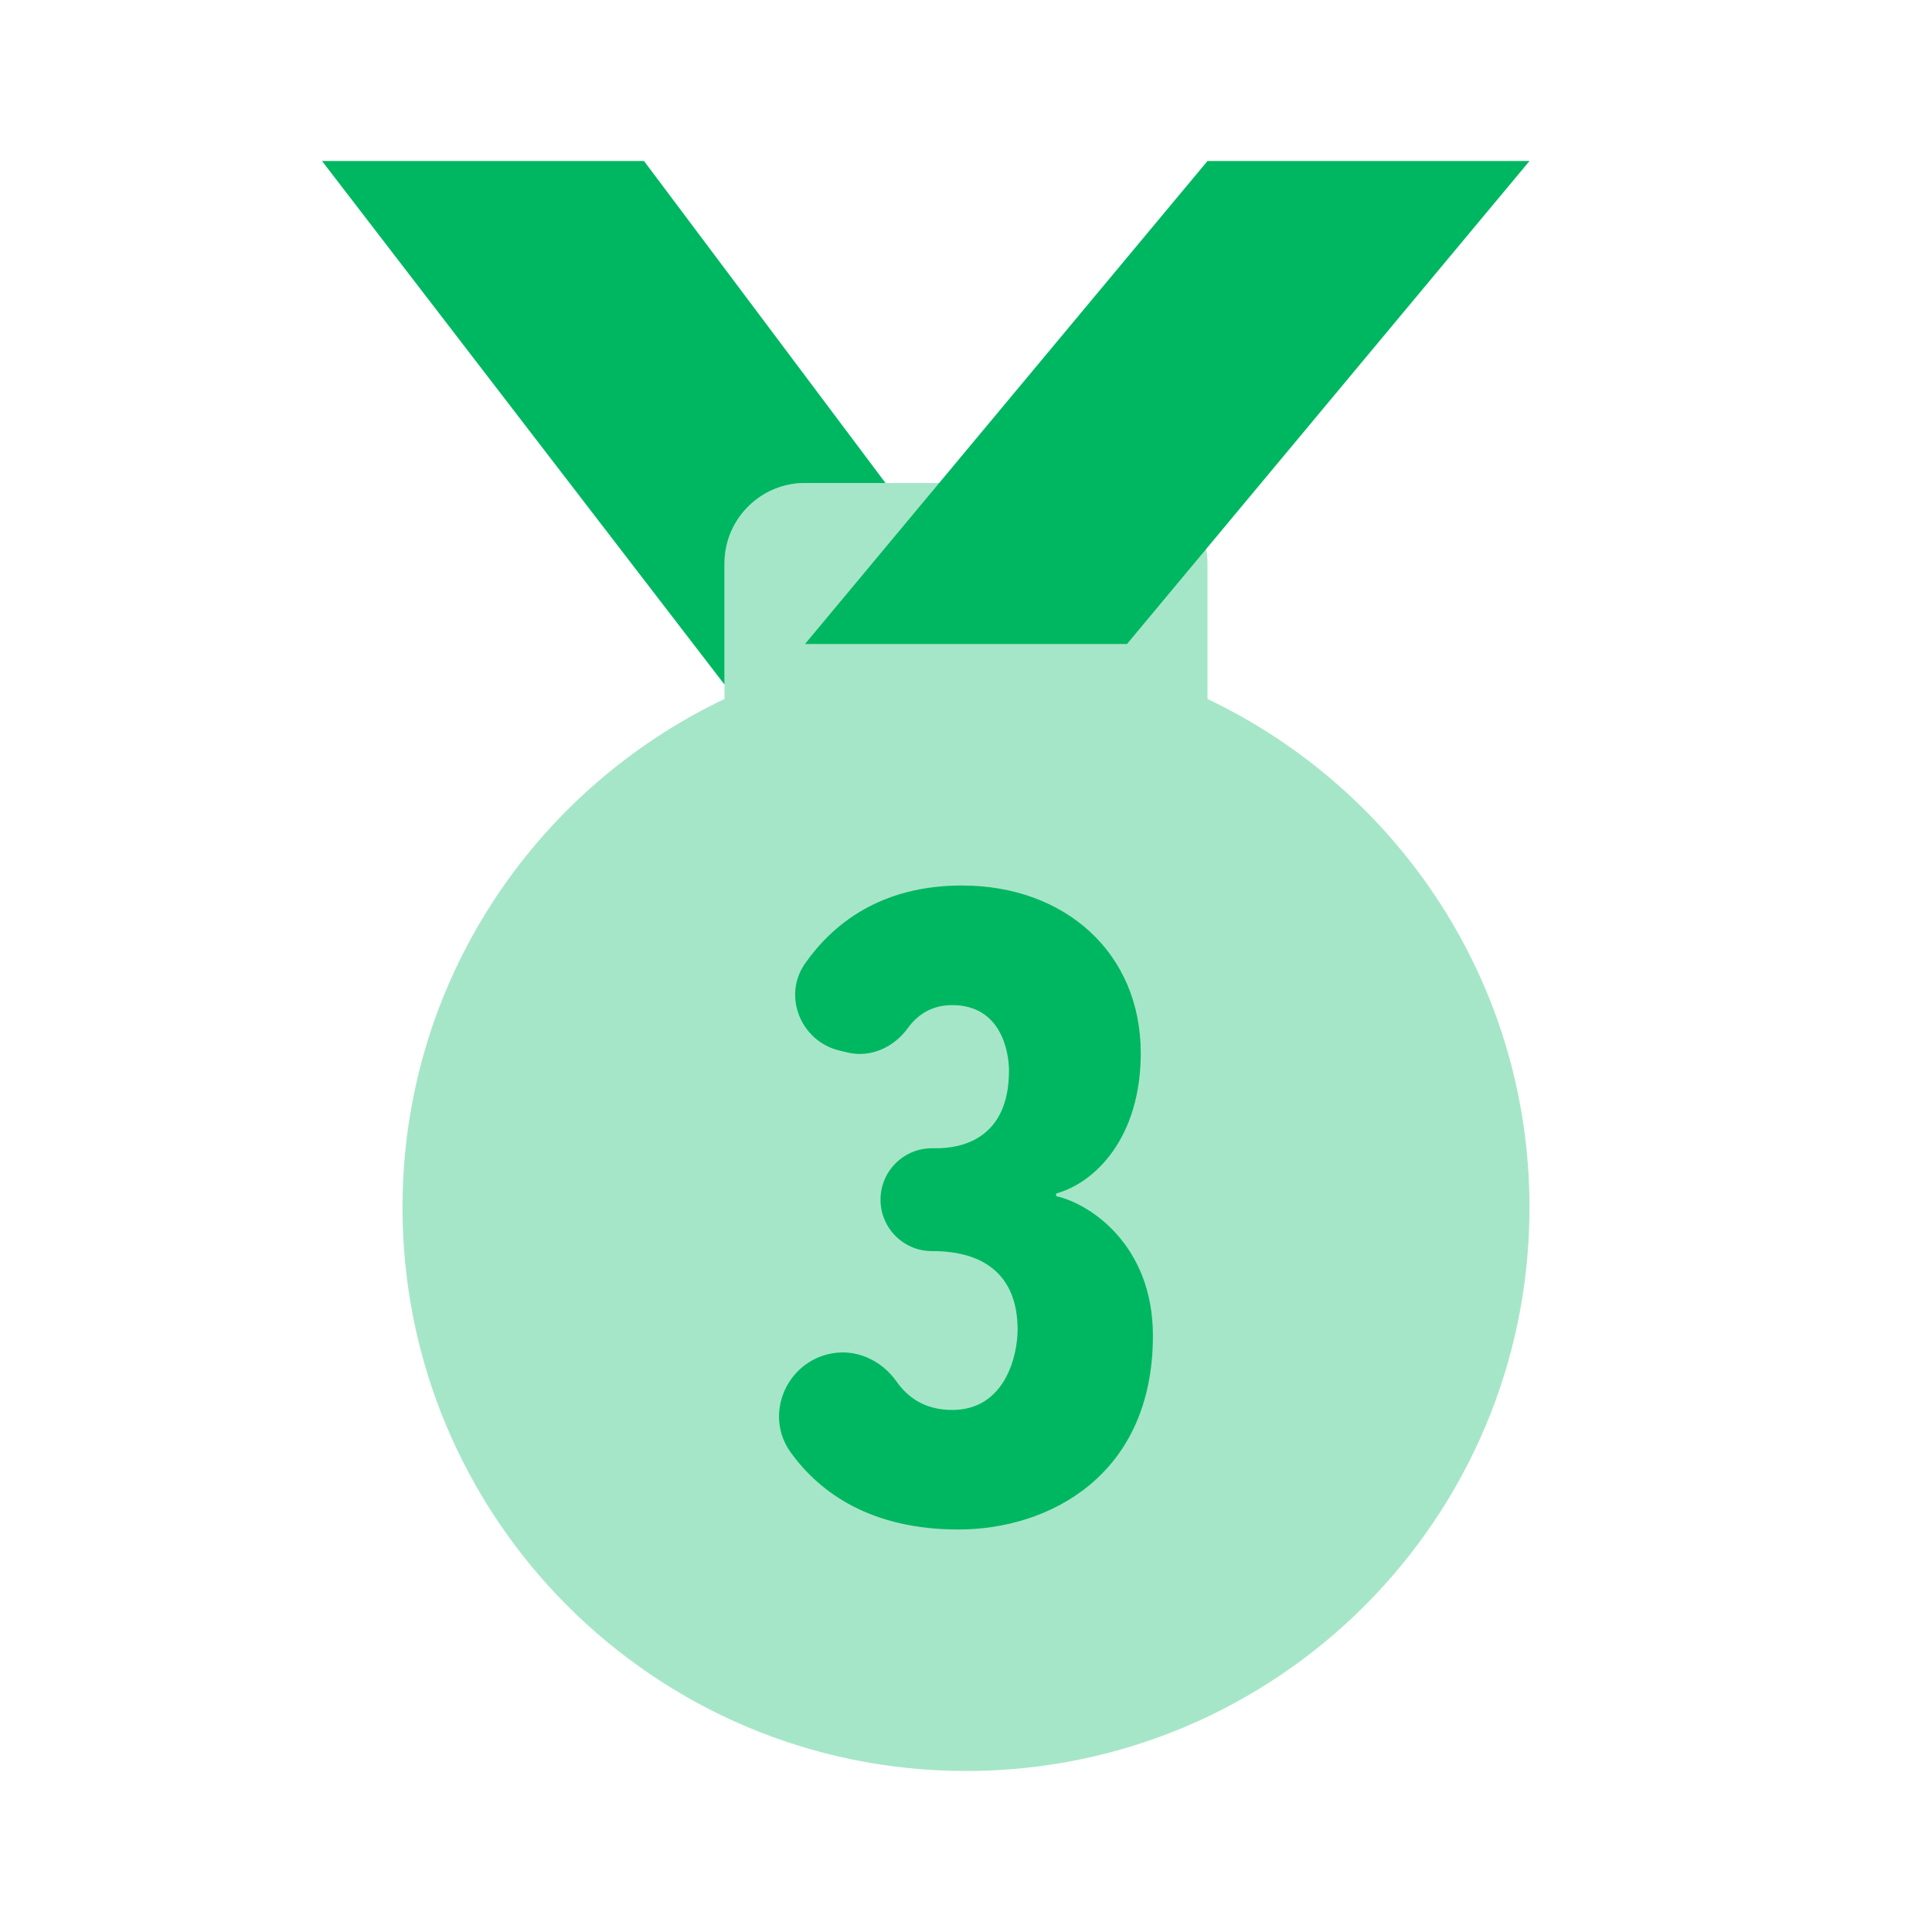 ﻿<?xml version="1.0" encoding="utf-8"?>
<svg xmlns="http://www.w3.org/2000/svg" viewBox="0 0 24 24" width="48" height="48">
  <path d="M15,8.683V7c0-0.552-0.448-1-1-1h-4C9.448,6,9,6.448,9,7v1.683C6.637,9.807,5,12.209,5,15c0,3.866,3.134,7,7,7s7-3.134,7-7C19,12.209,17.363,9.807,15,8.683z" opacity=".35" fill="#00B761" />
  <polygon points="10,8 14,8 19,2 15,2" fill="#00B761" />
  <path d="M9,7c0-0.552,0.448-1,1-1h1L8,2H4l5,6.504V7z" fill="#00B761" />
  <path d="M14.322,16.593c0,1.728-1.282,2.407-2.417,2.407c-1.07,0-1.713-0.443-2.085-0.961c-0.32-0.447-0.074-1.079,0.459-1.215l0,0c0.33-0.084,0.663,0.061,0.859,0.339c0.134,0.191,0.347,0.352,0.69,0.352c0.663,0,0.813-0.684,0.813-0.997c0-0.698-0.442-0.976-1.051-0.976h-0.013c-0.353,0-0.639-0.286-0.639-0.639l0,0c0-0.353,0.286-0.639,0.639-0.639h0.057c0.289,0,0.9-0.101,0.9-0.965c0-0.216-0.088-0.813-0.705-0.813c-0.266,0-0.438,0.129-0.551,0.285c-0.177,0.242-0.466,0.374-0.757,0.302l-0.099-0.024c-0.477-0.118-0.703-0.681-0.42-1.082C10.342,11.483,10.936,11,11.949,11c1.281,0,2.222,0.837,2.222,2.082c0,1.053-0.569,1.612-1.051,1.744v0.033C13.532,14.949,14.322,15.46,14.322,16.593z" fill="#00B761" />
</svg>
